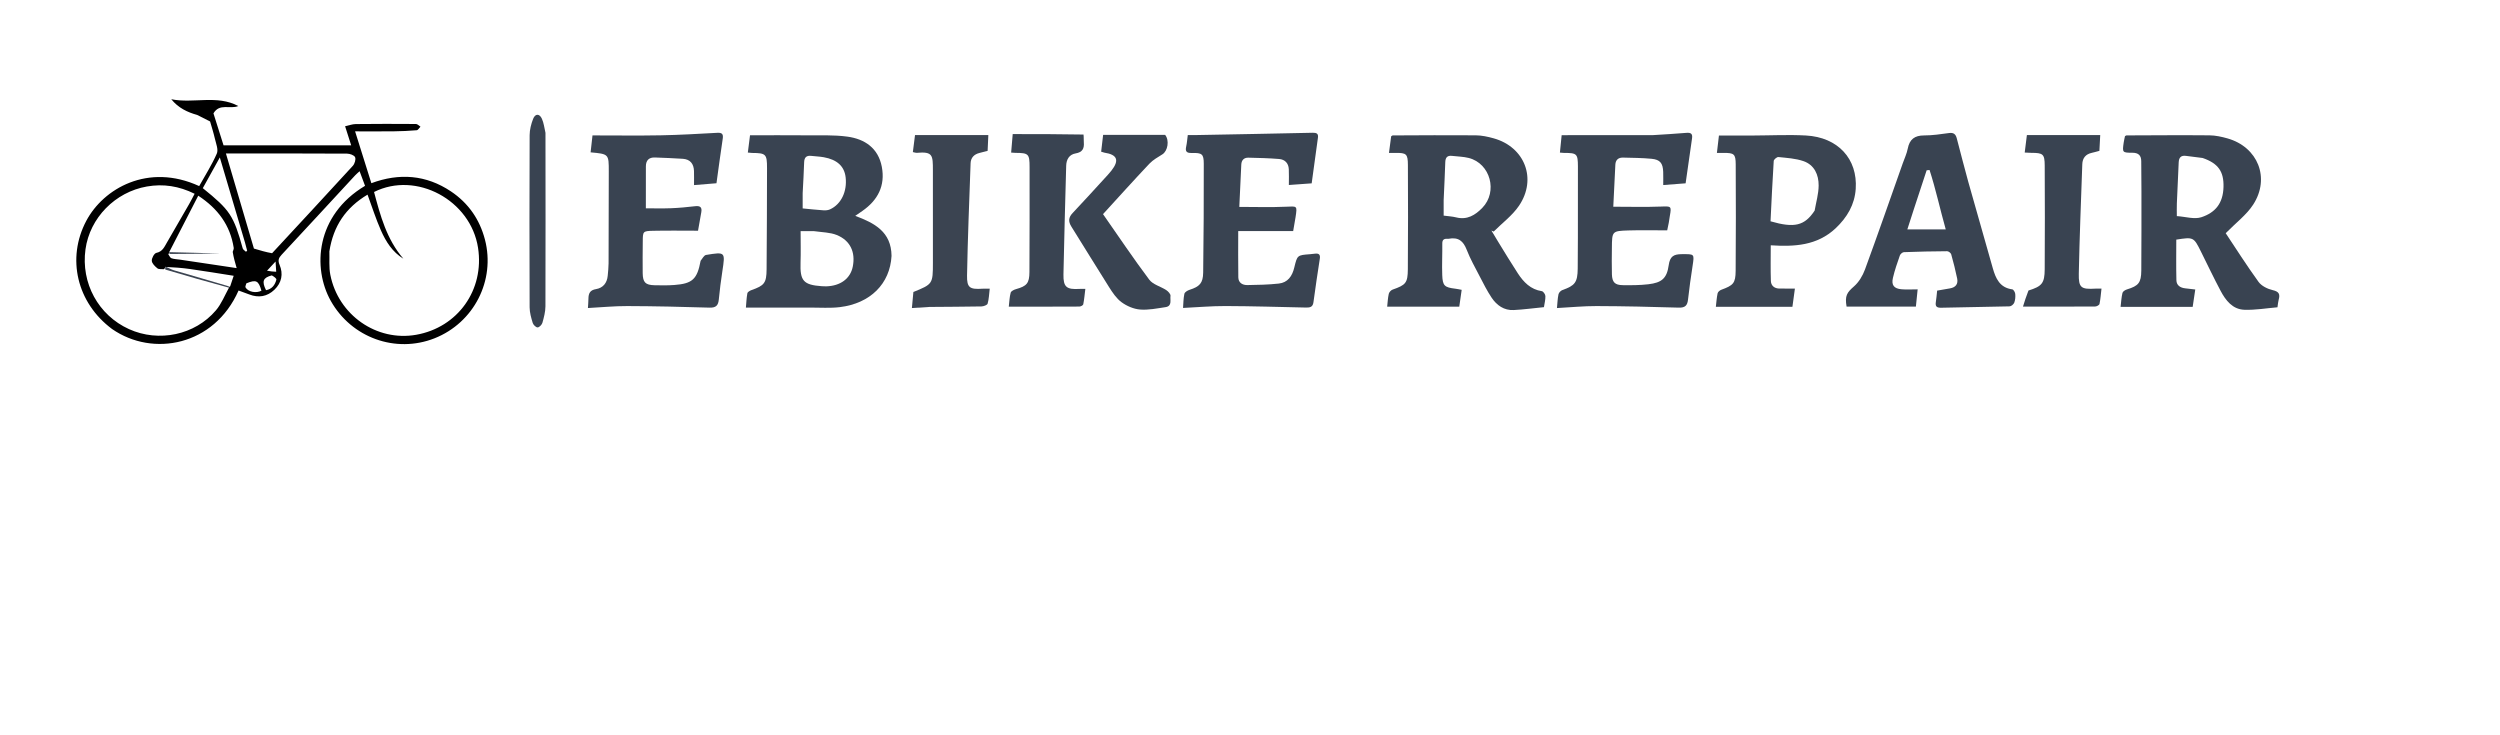 <svg version="1.1" id="Layer_1" xmlns="http://www.w3.org/2000/svg" xmlns:xlink="http://www.w3.org/1999/xlink" x="0px" y="0px"
	 width="100%" viewBox="200 600 1700 500" enable-background="new 0 0 2000 1500" xml:space="preserve">
<path fill="none" opacity="1" stroke="none" 
	d="
M1793,1501 
	C1195.333,1501 598.167,1501 1,1501 
	C1,1001 1,501.001 1,1.001 
	C667.666,1 1334.332,1 2000.999,1 
	C2000.999,500.999 2000.999,1000.999 2001,1500.999 
	C1931.833,1501 1862.667,1501 1793,1501 
M276.515,823.969 
	C304.028,843.024 345.66,835.099 362.228,797.55 
	C364.625,798.428 367.087,799.287 369.517,800.23 
	C375.89,802.701 381.711,801.692 386.604,797.014 
	C391.561,792.274 392.736,786.286 390.11,780.068 
	C388.825,777.022 389.466,775.407 391.515,773.211 
	C408.226,755.299 424.811,737.27 441.45,719.292 
	C442.377,718.291 443.452,717.427 444.528,716.435 
	C445.911,720.14 447.083,723.282 448.231,726.357 
	C414.596,746.455 412.41,782.325 424.945,804.623 
	C439.014,829.65 469.042,840.5 495.489,830.039 
	C522.255,819.451 537.007,790.673 529.755,762.898 
	C526.165,749.15 518.466,738.068 506.663,730.166 
	C489.708,718.816 471.45,717.536 452.528,724.574 
	C448.741,712.505 445.113,700.944 441.467,689.325 
	C450.387,689.325 459.152,689.4 467.915,689.296 
	C473.072,689.235 478.236,689.005 483.371,688.561 
	C484.282,688.482 485.07,686.976 485.914,686.129 
	C484.897,685.497 483.884,684.322 482.862,684.314 
	C469.221,684.212 455.578,684.202 441.937,684.36 
	C439.589,684.387 437.25,685.301 434.669,685.856 
	C436.18,690.591 437.467,694.625 438.803,698.813 
	C409.717,698.813 380.949,698.813 352.006,698.813 
	C349.637,691.303 347.31,683.921 345.152,677.078 
	C349.36,669.975 356.395,674.467 362.048,672.1 
	C347.51,664.329 331.562,670.56 316.459,667.477 
	C321.295,673.427 327.405,676.314 334.077,678.159 
	C336.733,679.5 339.389,680.84 342.857,682.589 
	C343.749,685.731 345.136,690.002 346.144,694.361 
	C346.914,697.694 348.603,701.746 347.441,704.415 
	C344.098,712.093 339.516,719.232 335.445,726.539 
	C300.639,710.557 270.271,728.264 258.662,750.187 
	C245.19,775.628 252.192,805.88 276.515,823.969 
M806.249,773.59 
	C806.074,757.576 794.638,751.67 781.556,746.789 
	C783.444,745.489 784.916,744.483 786.38,743.467 
	C796.919,736.153 802.087,726.288 799.636,713.427 
	C797.213,700.714 788.059,694.513 776.191,692.905 
	C766.879,691.644 757.318,692.106 747.866,692.015 
	C735.395,691.896 722.923,691.986 710.011,691.986 
	C709.5,696.033 709.021,699.829 708.527,703.742 
	C710.141,703.893 710.796,704.004 711.452,704.008 
	C720.781,704.066 721.589,704.782 721.575,714.223 
	C721.54,737.204 721.473,760.185 721.285,783.165 
	C721.208,792.469 719.748,794.183 711.022,797.252 
	C709.925,797.638 708.368,798.551 708.207,799.436 
	C707.6,802.76 707.482,806.174 707.216,809.163 
	C722.297,809.163 736.74,809.183 751.182,809.154 
	C757.817,809.141 764.525,809.645 771.071,808.851 
	C791.829,806.333 805.215,792.967 806.249,773.59 
M1185.456,762.377 
	C1191.773,761.059 1195.068,763.973 1197.317,769.763 
	C1199.716,775.939 1202.999,781.782 1206.065,787.682 
	C1208.667,792.69 1211.195,797.783 1214.329,802.453 
	C1217.81,807.639 1222.771,811.171 1229.353,810.83 
	C1236.137,810.478 1242.891,809.56 1249.877,808.868 
	C1250.277,806.197 1250.965,803.746 1250.869,801.326 
	C1250.823,800.142 1249.452,798.153 1248.455,798 
	C1240.797,796.831 1236.044,791.853 1232.134,785.885 
	C1227.486,778.79 1223.135,771.5 1218.674,764.283 
	C1217.142,761.804 1215.666,759.29 1214.165,756.792 
	C1214.682,757.009 1215.2,757.226 1215.718,757.443 
	C1221.53,751.633 1228.428,746.556 1232.947,739.87 
	C1245.284,721.618 1236.842,699.984 1215.723,694.068 
	C1211.749,692.955 1207.564,692.052 1203.467,692.014 
	C1184.661,691.844 1165.853,692.013 1147.045,692.084 
	C1146.771,692.085 1146.498,692.388 1145.99,692.688 
	C1145.522,696.232 1145.034,699.929 1144.5,703.977 
	C1146.597,703.977 1147.749,703.988 1148.9,703.976 
	C1156.317,703.898 1157.337,704.647 1157.372,712.137 
	C1157.482,735.781 1157.522,759.428 1157.332,783.072 
	C1157.256,792.493 1155.894,793.789 1146.948,796.942 
	C1145.852,797.328 1144.615,798.7 1144.362,799.821 
	C1143.722,802.665 1143.606,805.627 1143.278,808.552 
	C1159.694,808.552 1175.764,808.552 1192.301,808.552 
	C1192.85,804.712 1193.38,801.012 1193.942,797.086 
	C1192.196,796.769 1190.917,796.47 1189.621,796.314 
	C1182.28,795.431 1180.993,794.373 1180.724,787.047 
	C1180.46,779.902 1180.851,772.736 1180.762,765.581 
	C1180.726,762.748 1182.13,762.164 1185.456,762.377 
M1656.181,730.5 
	C1656.162,748.319 1656.236,766.14 1656.083,783.958 
	C1656.011,792.328 1654.172,794.386 1646.345,796.796 
	C1645.152,797.164 1643.522,798.174 1643.279,799.174 
	C1642.548,802.187 1642.402,805.341 1642,808.663 
	C1656.935,808.663 1671.533,808.663 1686.13,808.663 
	C1687.618,808.663 1689.106,808.663 1691.021,808.663 
	C1691.589,804.851 1692.142,801.138 1692.78,796.856 
	C1690.21,796.556 1688.113,796.288 1686.012,796.071 
	C1682.635,795.72 1680.04,794.081 1679.953,790.587 
	C1679.723,781.353 1679.875,772.109 1679.875,762.95 
	C1691.573,761.104 1691.743,761.2 1696.668,771.123 
	C1701.104,780.06 1705.391,789.077 1710.07,797.885 
	C1713.522,804.382 1718.205,810.36 1726.144,810.642 
	C1733.679,810.909 1741.27,809.572 1748.684,808.953 
	C1749.018,806.762 1749.093,805.241 1749.497,803.813 
	C1750.557,800.066 1749.749,798.271 1745.438,797.289 
	C1741.934,796.491 1737.836,794.47 1735.813,791.679 
	C1727.662,780.436 1720.214,768.683 1713.477,758.576 
	C1720.439,751.477 1727.614,746.155 1732.164,739.132 
	C1743.889,721.034 1735.334,699.949 1714.668,694.103 
	C1710.697,692.979 1706.512,692.063 1702.416,692.024 
	C1683.609,691.846 1664.798,692.01 1645.989,692.074 
	C1645.711,692.075 1645.433,692.356 1644.986,692.599 
	C1644.71,693.945 1644.338,695.396 1644.124,696.87 
	C1643.13,703.723 1643.145,703.85 1650.089,703.872 
	C1654.066,703.884 1656.001,705.635 1656.046,709.518 
	C1656.122,716.178 1656.139,722.839 1656.181,730.5 
M1538.244,723.074 
	C1535.693,713.433 1533.082,703.806 1530.625,694.141 
	C1529.877,691.2 1528.465,690.042 1525.324,690.47 
	C1519.722,691.234 1514.071,692.101 1508.442,692.092 
	C1501.96,692.081 1498.506,694.723 1497.268,701.067 
	C1496.606,704.458 1495.073,707.681 1493.909,710.971 
	C1485.375,735.102 1476.973,759.281 1468.163,783.31 
	C1466.626,787.502 1464.034,791.829 1460.73,794.726 
	C1455.916,798.947 1454.384,801.094 1455.675,808.495 
	C1471.312,808.495 1487.012,808.495 1502.804,808.495 
	C1503.192,804.678 1503.553,801.122 1503.997,796.759 
	C1499.847,796.759 1496.373,797.017 1492.952,796.698 
	C1487.89,796.227 1486.043,793.888 1487.191,788.95 
	C1488.392,783.786 1490.15,778.739 1491.907,773.725 
	C1492.251,772.742 1493.677,771.506 1494.645,771.469 
	C1504.445,771.095 1514.254,770.885 1524.061,770.83 
	C1525.011,770.825 1526.564,772.011 1526.823,772.93 
	C1528.355,778.361 1529.73,783.848 1530.871,789.376 
	C1531.645,793.127 1529.852,795.438 1526.024,796.089 
	C1523.11,796.584 1520.2,797.105 1517.249,797.621 
	C1516.952,800.333 1516.786,802.824 1516.384,805.276 
	C1515.88,808.355 1516.89,809.346 1520.125,809.26 
	C1535.591,808.847 1551.066,808.737 1566.533,808.323 
	C1567.655,808.293 1569.285,806.9 1569.709,805.775 
	C1570.392,803.966 1570.55,801.826 1570.371,799.876 
	C1570.268,798.743 1569.187,796.871 1568.356,796.761 
	C1559.846,795.629 1557.086,789.369 1555.096,782.375 
	C1549.548,762.872 1544.036,743.359 1538.244,723.074 
M1080.055,782.189 
	C1078.732,787.869 1075.603,792.161 1069.599,792.826 
	C1062.512,793.61 1055.338,793.732 1048.198,793.849 
	C1044.908,793.903 1042.117,792.294 1042.054,788.619 
	C1041.878,778.36 1041.993,768.097 1041.993,757.103 
	C1054.81,757.103 1067.034,757.103 1079.361,757.103 
	C1079.986,753.48 1080.549,750.559 1080.986,747.62 
	C1082.155,739.752 1082.156,740.225 1074.434,740.575 
	C1064.061,741.046 1053.65,740.692 1042.727,740.692 
	C1043.175,731.057 1043.603,721.445 1044.082,711.835 
	C1044.23,708.844 1045.967,707.153 1048.894,707.219 
	C1055.873,707.378 1062.863,707.546 1069.816,708.115 
	C1073.724,708.435 1076.189,710.957 1076.388,715.047 
	C1076.555,718.483 1076.422,721.934 1076.422,725.801 
	C1082.046,725.393 1087.083,725.027 1091.94,724.675 
	C1093.414,713.953 1094.833,703.757 1096.207,693.555 
	C1096.568,690.874 1095.258,690.218 1092.664,690.276 
	C1066.209,690.871 1039.751,691.344 1013.294,691.843 
	C1011.51,691.877 1009.726,691.848 1007.685,691.848 
	C1007.299,694.753 1007.145,697.239 1006.607,699.638 
	C1005.867,702.941 1006.825,704.121 1010.341,704.032 
	C1017.395,703.854 1018.547,704.682 1018.562,711.373 
	C1018.615,736.02 1018.496,760.67 1018.159,785.316 
	C1018.059,792.605 1015.694,794.9 1008.863,797.087 
	C1007.508,797.521 1005.632,798.655 1005.385,799.773 
	C1004.692,802.914 1004.723,806.214 1004.472,809.402 
	C1014.474,808.926 1023.931,808.075 1033.385,808.111 
	C1051.535,808.178 1069.683,808.727 1087.831,809.133 
	C1090.566,809.194 1092.686,809.008 1093.149,805.517 
	C1094.462,795.623 1095.952,785.752 1097.48,775.889 
	C1097.912,773.1 1096.824,772.176 1094.22,772.492 
	C1093.062,772.632 1091.904,772.773 1090.743,772.863 
	C1082.164,773.526 1082.163,773.522 1080.055,782.189 
M1323.247,691.913 
	C1302.952,691.913 1282.658,691.913 1261.927,691.913 
	C1261.521,695.961 1261.134,699.81 1260.737,703.771 
	C1262.226,703.889 1262.882,703.987 1263.539,703.986 
	C1272.3,703.974 1272.953,704.573 1272.986,713.199 
	C1273.021,722.194 1272.989,731.188 1272.973,740.183 
	C1272.949,754.341 1273.02,768.501 1272.846,782.657 
	C1272.73,792.093 1270.971,794.206 1262.423,797.242 
	C1261.304,797.64 1259.997,798.999 1259.766,800.116 
	C1259.139,803.15 1259.044,806.293 1258.73,809.475 
	C1268.087,808.977 1276.86,808.095 1285.63,808.129 
	C1304.28,808.199 1322.932,808.617 1341.574,809.191 
	C1345.959,809.326 1347.431,807.684 1347.867,803.622 
	C1348.684,796.017 1349.802,788.439 1350.946,780.873 
	C1352.22,772.441 1352.294,772.813 1343.642,772.829 
	C1338.07,772.839 1335.553,774.344 1334.726,780.327 
	C1333.486,789.289 1329.987,792.229 1320.911,793.294 
	C1315.15,793.97 1309.284,793.991 1303.471,793.911 
	C1298.138,793.838 1296.279,791.93 1296.101,786.57 
	C1295.903,780.581 1296.044,774.579 1296.089,768.583 
	C1296.175,757.23 1296.185,757.055 1307.363,756.699 
	C1316.138,756.419 1324.93,756.642 1333.698,756.642 
	C1334.081,754.809 1334.455,753.187 1334.751,751.551 
	C1335.048,749.915 1335.229,748.257 1335.525,746.62 
	C1336.702,740.129 1336.316,740.198 1329.657,740.459 
	C1318.934,740.879 1308.183,740.572 1297.033,740.572 
	C1297.491,731.139 1297.931,721.531 1298.442,711.927 
	C1298.613,708.707 1300.512,707.079 1303.666,707.164 
	C1310.148,707.337 1316.654,707.359 1323.099,707.979 
	C1328.893,708.536 1330.77,710.985 1330.976,716.912 
	C1331.077,719.812 1330.994,722.718 1330.994,725.83 
	C1336.694,725.392 1341.613,725.013 1346.219,724.658 
	C1347.716,714.139 1349.108,704.11 1350.589,694.094 
	C1351.08,690.773 1349.63,690.087 1346.61,690.35 
	C1339.149,690.999 1331.667,691.392 1323.247,691.913 
M676.319,777.736 
	C674.088,789.861 670.865,792.873 658.536,793.795 
	C654.06,794.129 649.541,794.076 645.048,793.961 
	C638.872,793.802 637.129,792.037 637.03,785.718 
	C636.918,778.556 637.035,771.389 637.082,764.225 
	C637.127,757.335 637.138,757.095 644.111,756.942 
	C654.236,756.719 664.37,756.885 674.66,756.885 
	C675.435,752.489 676.135,748.412 676.878,744.344 
	C677.499,740.946 676.129,739.829 672.758,740.216 
	C667.301,740.844 661.819,741.383 656.333,741.594 
	C650.273,741.827 644.197,741.647 639.181,741.647 
	C639.181,731.349 639.139,722.2 639.201,713.051 
	C639.228,709.007 641.303,706.906 645.462,707.094 
	C651.777,707.38 658.103,707.524 664.405,707.986 
	C669.37,708.35 671.768,711.435 671.916,716.288 
	C672.01,719.395 671.934,722.508 671.934,725.865 
	C677.543,725.404 682.601,724.988 687.2,724.609 
	C688.667,714.069 689.97,704.176 691.46,694.31 
	C691.938,691.144 690.991,690.136 687.769,690.312 
	C674.969,691.011 662.163,691.771 649.35,692.012 
	C634.041,692.3 618.722,692.08 602.894,692.08 
	C602.472,695.877 602.043,699.734 601.613,703.599 
	C613.978,704.73 613.986,704.73 613.969,716.605 
	C613.938,737.434 613.918,758.263 613.833,779.091 
	C613.821,781.911 613.498,784.732 613.24,787.546 
	C612.789,792.464 610.025,795.806 605.314,796.589 
	C601.213,797.271 600.187,799.473 600.14,803.003 
	C600.113,805.123 599.917,807.24 599.791,809.459 
	C609.011,808.971 617.78,808.094 626.546,808.128 
	C645.203,808.199 663.863,808.611 682.512,809.193 
	C686.922,809.331 688.405,807.654 688.794,803.617 
	C689.415,797.158 690.242,790.711 691.223,784.296 
	C693.21,771.289 693.262,771.209 680.11,773.362 
	C678.754,773.584 677.708,775.702 676.319,777.736 
M1448.491,754.994 
	C1456.136,747.742 1461.177,739.099 1461.893,728.431 
	C1463.263,708.019 1449.833,693.335 1428.035,692.136 
	C1416.082,691.478 1404.058,692.119 1392.066,692.153 
	C1384.448,692.175 1376.83,692.157 1368.875,692.157 
	C1368.403,696.204 1367.97,699.911 1367.495,703.982 
	C1369.547,703.982 1370.699,703.991 1371.85,703.981 
	C1379.116,703.914 1380.245,704.659 1380.283,711.695 
	C1380.417,735.859 1380.441,760.025 1380.24,784.188 
	C1380.17,792.615 1378.659,794.04 1370.441,797.059 
	C1369.425,797.433 1368.169,798.526 1367.967,799.484 
	C1367.326,802.525 1367.132,805.659 1366.781,808.624 
	C1384.348,808.624 1401.446,808.624 1418.846,808.624 
	C1419.428,804.357 1419.955,800.486 1420.535,796.236 
	C1416.49,796.236 1413.204,796.287 1409.92,796.221 
	C1406.583,796.155 1404.311,794.267 1404.2,791.093 
	C1403.925,783.19 1404.109,775.27 1404.109,766.805 
	C1420.183,767.827 1435.563,767.095 1448.491,754.994 
M832.456,808.675 
	C844.1,808.603 855.745,808.599 867.386,808.374 
	C868.859,808.346 871.3,807.446 871.587,806.456 
	C872.483,803.361 872.562,800.029 873.017,796.303 
	C871.021,796.303 869.567,796.221 868.124,796.317 
	C859.517,796.885 857.432,795.742 857.586,787.36 
	C858.055,761.9 859.104,736.451 860.008,711 
	C860.142,707.227 862.382,704.923 866.042,704.009 
	C867.794,703.571 869.539,703.102 871.584,702.57 
	C871.759,698.691 871.928,694.953 872.067,691.86 
	C855.096,691.86 838.682,691.86 822.211,691.86 
	C821.662,696.181 821.211,699.73 820.742,703.419 
	C822.097,703.698 822.737,703.988 823.345,703.932 
	C834.373,702.922 834.351,705.576 834.368,715.768 
	C834.403,736.748 834.384,757.727 834.379,778.707 
	C834.375,793.04 834.222,793.262 821.102,798.548 
	C820.783,801.996 820.455,805.553 820.092,809.475 
	C824.286,809.217 827.906,808.995 832.456,808.675 
M1578.982,797.698 
	C1577.819,801.438 1576.656,805.179 1575.624,808.497 
	C1592.828,808.497 1608.777,808.53 1624.725,808.421 
	C1625.749,808.414 1627.496,807.467 1627.658,806.695 
	C1628.352,803.387 1628.578,799.981 1629.016,796.26 
	C1627.128,796.26 1625.99,796.202 1624.86,796.269 
	C1615.159,796.84 1613.388,795.735 1613.584,786.043 
	C1614.086,761.241 1615.103,736.449 1615.962,711.655 
	C1616.106,707.494 1618.251,704.838 1622.424,703.931 
	C1624.037,703.58 1625.622,703.099 1627.59,702.58 
	C1627.787,698.827 1627.984,695.091 1628.154,691.84 
	C1611.242,691.84 1594.833,691.84 1578.284,691.84 
	C1577.738,696.225 1577.285,699.867 1576.804,703.733 
	C1578.996,703.836 1580.144,703.936 1581.292,703.936 
	C1589.283,703.936 1590.368,704.746 1590.407,712.646 
	C1590.526,736.128 1590.555,759.612 1590.399,783.093 
	C1590.336,792.63 1588.531,794.695 1578.982,797.698 
M936.522,691.178 
	C920.734,691.178 904.946,691.178 888.643,691.178 
	C888.232,696.044 887.909,699.852 887.578,703.763 
	C889.159,703.868 889.818,703.947 890.478,703.951 
	C899.42,704.005 900.107,704.613 900.114,713.613 
	C900.132,737.42 900.142,761.227 900.016,785.032 
	C899.975,792.635 898.171,794.563 890.949,796.59 
	C889.563,796.979 887.583,797.913 887.281,798.99 
	C886.459,801.913 886.391,805.049 885.973,808.525 
	C902.388,808.525 918.177,808.551 933.965,808.459 
	C934.888,808.453 936.477,807.628 936.612,806.955 
	C937.281,803.614 937.566,800.196 938.03,796.446 
	C936.28,796.446 935.158,796.385 934.043,796.455 
	C925.279,797.005 922.982,795.221 923.147,786.588 
	C923.617,761.956 924.363,737.328 925.009,712.699 
	C925.122,708.369 927.136,705.044 931.408,704.322 
	C936.113,703.527 937.348,700.986 936.998,696.782 
	C936.861,695.134 937.028,693.46 936.522,691.178 
M991.913,691.688 
	C978.126,691.688 964.338,691.688 950.128,691.688 
	C949.674,695.565 949.225,699.396 948.785,703.15 
	C950.032,703.528 950.488,703.728 950.964,703.801 
	C959.797,705.147 961.304,708.988 955.706,716.106 
	C954.165,718.065 952.43,719.874 950.742,721.714 
	C943.652,729.442 936.624,737.23 929.406,744.839 
	C926.514,747.887 926.353,750.628 928.572,754.148 
	C937.176,767.797 945.505,781.62 954.162,795.235 
	C956.55,798.991 959.188,802.98 962.683,805.531 
	C966.236,808.124 970.904,810.135 975.236,810.481 
	C980.942,810.937 986.826,809.709 992.58,808.849 
	C997.232,808.154 995.555,803.919 995.941,801.181 
	C996.106,800.011 994.382,798.143 993.066,797.278 
	C989.266,794.78 984.024,793.54 981.507,790.186 
	C970.659,775.726 960.583,760.686 950.057,745.614 
	C960.857,733.811 971.078,722.431 981.581,711.318 
	C984.039,708.717 987.363,706.877 990.446,704.938 
	C994.04,702.678 995.36,695.532 991.913,691.688 
M570.903,689.866 
	C570.135,686.817 569.762,683.591 568.499,680.762 
	C566.877,677.128 563.965,677.126 562.514,680.847 
	C561.152,684.34 560.167,688.236 560.151,691.959 
	C559.986,730.949 559.995,769.941 560.14,808.931 
	C560.154,812.507 561.202,816.151 562.259,819.613 
	C562.659,820.922 564.485,822.692 565.591,822.643 
	C566.76,822.592 568.47,820.801 568.847,819.462 
	C569.87,815.816 570.887,812.009 570.9,808.263 
	C571.029,769.106 570.959,729.948 570.903,689.866 
z"/>
<path fill="#000000" opacity="1" stroke="none" 
	d="
M276.231,823.75 
	C252.192,805.88 245.19,775.628 258.662,750.187 
	C270.271,728.264 300.639,710.557 335.445,726.539 
	C339.516,719.232 344.098,712.093 347.441,704.415 
	C348.603,701.746 346.914,697.694 346.144,694.361 
	C345.136,690.002 343.749,685.731 342.857,682.589 
	C339.389,680.84 336.733,679.5 334.077,678.159 
	C327.405,676.314 321.295,673.427 316.459,667.477 
	C331.562,670.56 347.51,664.329 362.048,672.1 
	C356.395,674.467 349.36,669.975 345.152,677.078 
	C347.31,683.921 349.637,691.303 352.006,698.813 
	C380.949,698.813 409.717,698.813 438.803,698.813 
	C437.467,694.625 436.18,690.591 434.669,685.856 
	C437.25,685.301 439.589,684.387 441.937,684.36 
	C455.578,684.202 469.221,684.212 482.862,684.314 
	C483.884,684.322 484.897,685.497 485.914,686.129 
	C485.07,686.976 484.282,688.482 483.371,688.561 
	C478.236,689.005 473.072,689.235 467.915,689.296 
	C459.152,689.4 450.387,689.325 441.467,689.325 
	C445.113,700.944 448.741,712.505 452.528,724.574 
	C471.45,717.536 489.708,718.816 506.663,730.166 
	C518.466,738.068 526.165,749.15 529.755,762.898 
	C537.007,790.673 522.255,819.451 495.489,830.039 
	C469.042,840.5 439.014,829.65 424.945,804.623 
	C412.41,782.325 414.596,746.455 448.231,726.357 
	C447.083,723.282 445.911,720.14 444.528,716.435 
	C443.452,717.427 442.377,718.291 441.45,719.292 
	C424.811,737.27 408.226,755.299 391.515,773.211 
	C389.466,775.407 388.825,777.022 390.11,780.068 
	C392.736,786.286 391.561,792.274 386.604,797.014 
	C381.711,801.692 375.89,802.701 369.517,800.23 
	C367.087,799.287 364.625,798.428 362.228,797.55 
	C345.66,835.099 304.028,843.024 276.231,823.75 
M312.269,781.496 
	C312.256,782.007 312.242,782.519 311.381,783.062 
	C309.901,782.899 308.014,783.244 307.03,782.459 
	C305.369,781.133 303.334,779.151 303.219,777.333 
	C303.104,775.53 304.892,772.254 306.324,771.961 
	C310.483,771.108 311.726,767.981 313.424,765.069 
	C318.529,756.315 323.588,747.533 328.627,738.742 
	C329.911,736.501 331.058,734.182 332.344,731.755 
	C321.68,726.511 311.109,724.861 299.891,726.817 
	C278.344,730.572 261.082,748.123 258.13,769.525 
	C254.961,792.508 266.873,814.348 287.738,823.808 
	C307.927,832.962 332.561,827.87 346.847,811.004 
	C350.571,806.607 352.797,800.941 355.81,795.416 
	C355.81,795.416 355.768,794.962 356.522,794.701 
	C357.275,792.437 358.029,790.173 358.909,787.531 
	C348.57,785.916 338.943,784.31 329.282,782.941 
	C323.774,782.16 318.212,781.766 312.269,781.496 
M314.442,772.896 
	C315.14,773.835 315.659,775.287 316.574,775.606 
	C318.419,776.252 320.482,776.273 322.452,776.567 
	C334.737,778.398 347.021,780.233 360.926,782.309 
	C359.759,778.25 358.862,775.13 358.24,771.269 
	C358.487,770.354 359.064,769.388 358.931,768.532 
	C356.546,753.175 348.227,741.887 334.807,733.071 
	C328.045,746.216 321.609,758.727 314.945,771.664 
	C314.861,772.018 314.945,772.325 314.442,772.896 
M423.976,770.947 
	C424.149,776.253 423.601,781.701 424.615,786.84 
	C430.029,814.28 456.134,832.377 482.951,827.659 
	C511.319,822.669 529.495,797.145 525.073,768.507 
	C520.063,736.059 483.025,716.168 454.354,730.554 
	C458.638,746.668 462.943,762.773 474.303,775.93 
	C466.803,771.336 462.394,764.274 459.039,756.689 
	C455.592,748.896 453.016,740.718 449.927,732.351 
	C435.155,741.188 426.671,753.603 423.976,770.947 
M385.013,772.188 
	C403.344,752.409 421.716,732.669 439.914,712.769 
	C441.184,711.38 442.113,708.394 441.463,706.911 
	C440.859,705.533 437.937,704.481 436.028,704.469 
	C410.385,704.313 384.742,704.365 359.098,704.365 
	C357.491,704.365 355.884,704.365 353.629,704.365 
	C360.208,726.713 366.569,748.316 372.666,769.025 
	C377.077,770.348 380.678,771.427 385.013,772.188 
M366.602,764.944 
	C360.998,746.002 355.393,727.06 349.477,707.065 
	C345.221,714.745 341.547,721.374 337.903,727.95 
	C356.441,742.879 358.887,746.63 365.051,768.915 
	C365.3,769.813 366.499,770.449 367.255,771.206 
	C367.527,770.964 367.798,770.722 368.07,770.479 
	C367.665,768.893 367.259,767.306 366.602,764.944 
M384.841,787.26 
	C378.872,788.798 377.875,791.238 380.901,797.329 
	C384.913,796.605 386.997,793.797 387.936,790.189 
	C388.135,789.426 386.46,788.175 384.841,787.26 
M367.526,792.673 
	C367.313,793.624 366.608,794.872 366.972,795.476 
	C368.834,798.571 374.254,799.56 377.779,797.667 
	C375.783,790.801 374.223,789.927 367.526,792.673 
M387.81,784.794 
	C387.695,782.881 387.579,780.967 387.39,777.826 
	C384.862,780.544 383.488,782.022 381.577,784.077 
	C383.978,784.49 385.54,784.758 387.81,784.794 
z"/>
<path fill="#394351" opacity="1" stroke="none" 
	d="
M806.248,774.008 
	C805.215,792.967 791.829,806.333 771.071,808.851 
	C764.525,809.645 757.817,809.141 751.182,809.154 
	C736.74,809.183 722.297,809.163 707.216,809.163 
	C707.482,806.174 707.6,802.76 708.207,799.436 
	C708.368,798.551 709.925,797.638 711.022,797.252 
	C719.748,794.183 721.208,792.469 721.285,783.165 
	C721.473,760.185 721.54,737.204 721.575,714.223 
	C721.589,704.782 720.781,704.066 711.452,704.008 
	C710.796,704.004 710.141,703.893 708.527,703.742 
	C709.021,699.829 709.5,696.033 710.011,691.986 
	C722.923,691.986 735.395,691.896 747.866,692.015 
	C757.318,692.106 766.879,691.644 776.191,692.905 
	C788.059,694.513 797.213,700.714 799.636,713.427 
	C802.087,726.288 796.919,736.153 786.38,743.467 
	C784.916,744.483 783.444,745.489 781.556,746.789 
	C794.638,751.67 806.074,757.576 806.248,774.008 
M753.509,757.18 
	C750.755,757.18 748.001,757.18 744.417,757.18 
	C744.417,764.838 744.609,771.656 744.375,778.459 
	C743.945,790.963 746.306,793.729 758.817,794.62 
	C759.812,794.691 760.813,794.74 761.809,794.713 
	C771.505,794.452 778.251,789.449 779.881,781.335 
	C781.855,771.51 778.208,763.516 768.951,759.79 
	C764.495,757.996 759.318,757.993 753.509,757.18 
M745.815,731.354 
	C745.815,734.764 745.815,738.173 745.815,741.728 
	C750.863,742.205 755.477,742.723 760.105,743.028 
	C761.531,743.122 763.136,742.942 764.419,742.358 
	C771.979,738.916 776.15,730.215 775.034,720.571 
	C774.169,713.102 769.264,708.532 760.133,706.911 
	C757.365,706.419 754.525,706.335 751.725,706.006 
	C748.34,705.608 746.905,707.028 746.813,710.471 
	C746.637,717.116 746.182,723.753 745.815,731.354 
z"/>
<path fill="#394351" opacity="1" stroke="none" 
	d="
M1184.964,762.379 
	C1182.13,762.164 1180.726,762.748 1180.762,765.581 
	C1180.851,772.736 1180.46,779.902 1180.724,787.047 
	C1180.993,794.373 1182.28,795.431 1189.621,796.314 
	C1190.917,796.47 1192.196,796.769 1193.942,797.086 
	C1193.38,801.012 1192.85,804.712 1192.301,808.552 
	C1175.764,808.552 1159.694,808.552 1143.278,808.552 
	C1143.606,805.627 1143.722,802.665 1144.362,799.821 
	C1144.615,798.7 1145.852,797.328 1146.948,796.942 
	C1155.894,793.789 1157.256,792.493 1157.332,783.072 
	C1157.522,759.428 1157.482,735.781 1157.372,712.137 
	C1157.337,704.647 1156.317,703.898 1148.9,703.976 
	C1147.749,703.988 1146.597,703.977 1144.5,703.977 
	C1145.034,699.929 1145.522,696.232 1145.99,692.688 
	C1146.498,692.388 1146.771,692.085 1147.045,692.084 
	C1165.853,692.013 1184.661,691.844 1203.467,692.014 
	C1207.564,692.052 1211.749,692.955 1215.723,694.068 
	C1236.842,699.984 1245.284,721.618 1232.947,739.87 
	C1228.428,746.556 1221.53,751.633 1215.718,757.443 
	C1215.2,757.226 1214.682,757.009 1214.165,756.792 
	C1215.666,759.29 1217.142,761.804 1218.674,764.283 
	C1223.135,771.5 1227.486,778.79 1232.134,785.885 
	C1236.044,791.853 1240.797,796.831 1248.455,798 
	C1249.452,798.153 1250.823,800.142 1250.869,801.326 
	C1250.965,803.746 1250.277,806.197 1249.877,808.868 
	C1242.891,809.56 1236.137,810.478 1229.353,810.83 
	C1222.771,811.171 1217.81,807.639 1214.329,802.453 
	C1211.195,797.783 1208.667,792.69 1206.065,787.682 
	C1202.999,781.782 1199.716,775.939 1197.317,769.763 
	C1195.068,763.973 1191.773,761.059 1184.964,762.379 
M1181.687,736.146 
	C1181.687,739.587 1181.687,743.028 1181.687,746.622 
	C1184.661,747.025 1187.506,747.149 1190.212,747.828 
	C1197.671,749.699 1203.14,746.301 1207.973,741.339 
	C1218.657,730.371 1213.461,711.142 1198.738,707.413 
	C1195.068,706.483 1191.171,706.451 1187.379,706 
	C1184.17,705.619 1182.892,707.102 1182.791,710.262 
	C1182.527,718.581 1182.089,726.894 1181.687,736.146 
z"/>
<path fill="#394351" opacity="1" stroke="none" 
	d="
M1656.181,730 
	C1656.139,722.839 1656.122,716.178 1656.046,709.518 
	C1656.001,705.635 1654.066,703.884 1650.089,703.872 
	C1643.145,703.85 1643.13,703.723 1644.124,696.87 
	C1644.338,695.396 1644.71,693.945 1644.986,692.599 
	C1645.433,692.356 1645.711,692.075 1645.989,692.074 
	C1664.798,692.01 1683.609,691.846 1702.416,692.024 
	C1706.512,692.063 1710.697,692.979 1714.668,694.103 
	C1735.334,699.949 1743.889,721.034 1732.164,739.132 
	C1727.614,746.155 1720.439,751.477 1713.477,758.576 
	C1720.214,768.683 1727.662,780.436 1735.813,791.679 
	C1737.836,794.47 1741.934,796.491 1745.438,797.289 
	C1749.749,798.271 1750.557,800.066 1749.497,803.813 
	C1749.093,805.241 1749.018,806.762 1748.684,808.953 
	C1741.27,809.572 1733.679,810.909 1726.144,810.642 
	C1718.205,810.36 1713.522,804.382 1710.07,797.885 
	C1705.391,789.077 1701.104,780.06 1696.668,771.123 
	C1691.743,761.2 1691.573,761.104 1679.875,762.95 
	C1679.875,772.109 1679.723,781.353 1679.953,790.587 
	C1680.04,794.081 1682.635,795.72 1686.012,796.071 
	C1688.113,796.288 1690.21,796.556 1692.78,796.856 
	C1692.142,801.138 1691.589,804.851 1691.021,808.663 
	C1689.106,808.663 1687.618,808.663 1686.13,808.663 
	C1671.533,808.663 1656.935,808.663 1642,808.663 
	C1642.402,805.341 1642.548,802.187 1643.279,799.174 
	C1643.522,798.174 1645.152,797.164 1646.345,796.796 
	C1654.172,794.386 1656.011,792.328 1656.083,783.958 
	C1656.236,766.14 1656.162,748.319 1656.181,730 
M1697.79,707.429 
	C1694.014,706.953 1690.234,706.506 1686.463,705.994 
	C1683.002,705.523 1681.644,707.215 1681.509,710.47 
	C1681.124,719.757 1680.643,729.04 1680.263,738.328 
	C1680.15,741.081 1680.245,743.844 1680.245,746.948 
	C1686.195,747.336 1692.156,749.288 1696.948,747.703 
	C1706.281,744.616 1711.688,738.378 1711.982,727.153 
	C1712.257,716.653 1708.457,711.12 1697.79,707.429 
z"/>
<path fill="#394351" opacity="1" stroke="none" 
	d="
M1538.377,723.462 
	C1544.036,743.359 1549.548,762.872 1555.096,782.375 
	C1557.086,789.369 1559.846,795.629 1568.356,796.761 
	C1569.187,796.871 1570.268,798.743 1570.371,799.876 
	C1570.55,801.826 1570.392,803.966 1569.709,805.775 
	C1569.285,806.9 1567.655,808.293 1566.533,808.323 
	C1551.066,808.737 1535.591,808.847 1520.125,809.26 
	C1516.89,809.346 1515.88,808.355 1516.384,805.276 
	C1516.786,802.824 1516.952,800.333 1517.249,797.621 
	C1520.2,797.105 1523.11,796.584 1526.024,796.089 
	C1529.852,795.438 1531.645,793.127 1530.871,789.376 
	C1529.73,783.848 1528.355,778.361 1526.823,772.93 
	C1526.564,772.011 1525.011,770.825 1524.061,770.83 
	C1514.254,770.885 1504.445,771.095 1494.645,771.469 
	C1493.677,771.506 1492.251,772.742 1491.907,773.725 
	C1490.15,778.739 1488.392,783.786 1487.191,788.95 
	C1486.043,793.888 1487.89,796.227 1492.952,796.698 
	C1496.373,797.017 1499.847,796.759 1503.997,796.759 
	C1503.553,801.122 1503.192,804.678 1502.804,808.495 
	C1487.012,808.495 1471.312,808.495 1455.675,808.495 
	C1454.384,801.094 1455.916,798.947 1460.73,794.726 
	C1464.034,791.829 1466.626,787.502 1468.163,783.31 
	C1476.973,759.281 1485.375,735.102 1493.909,710.971 
	C1495.073,707.681 1496.606,704.458 1497.268,701.067 
	C1498.506,694.723 1501.96,692.081 1508.442,692.092 
	C1514.071,692.101 1519.722,691.234 1525.324,690.47 
	C1528.465,690.042 1529.877,691.2 1530.625,694.141 
	C1533.082,703.806 1535.693,713.433 1538.377,723.462 
M1501.505,741.995 
	C1500.032,746.561 1498.559,751.126 1496.995,755.976 
	C1505.808,755.976 1514.204,755.976 1523.102,755.976 
	C1519.215,742.183 1516.337,728.671 1512.087,715.573 
	C1511.431,715.649 1510.775,715.725 1510.12,715.8 
	C1507.345,724.286 1504.57,732.772 1501.505,741.995 
z"/>
<path fill="#394351" opacity="1" stroke="none" 
	d="
M1080.144,781.797 
	C1082.163,773.522 1082.164,773.526 1090.743,772.863 
	C1091.904,772.773 1093.062,772.632 1094.22,772.492 
	C1096.824,772.176 1097.912,773.1 1097.48,775.889 
	C1095.952,785.752 1094.462,795.623 1093.149,805.517 
	C1092.686,809.008 1090.566,809.194 1087.831,809.133 
	C1069.683,808.727 1051.535,808.178 1033.385,808.111 
	C1023.931,808.075 1014.474,808.926 1004.472,809.402 
	C1004.723,806.214 1004.692,802.914 1005.385,799.773 
	C1005.632,798.655 1007.508,797.521 1008.863,797.087 
	C1015.694,794.9 1018.059,792.605 1018.159,785.316 
	C1018.496,760.67 1018.615,736.02 1018.562,711.373 
	C1018.547,704.682 1017.395,703.854 1010.341,704.032 
	C1006.825,704.121 1005.867,702.941 1006.607,699.638 
	C1007.145,697.239 1007.299,694.753 1007.685,691.848 
	C1009.726,691.848 1011.51,691.877 1013.294,691.843 
	C1039.751,691.344 1066.209,690.871 1092.664,690.276 
	C1095.258,690.218 1096.568,690.874 1096.207,693.555 
	C1094.833,703.757 1093.414,713.953 1091.94,724.675 
	C1087.083,725.027 1082.046,725.393 1076.422,725.801 
	C1076.422,721.934 1076.555,718.483 1076.388,715.047 
	C1076.189,710.957 1073.724,708.435 1069.816,708.115 
	C1062.863,707.546 1055.873,707.378 1048.894,707.219 
	C1045.967,707.153 1044.23,708.844 1044.082,711.835 
	C1043.603,721.445 1043.175,731.057 1042.727,740.692 
	C1053.65,740.692 1064.061,741.046 1074.434,740.575 
	C1082.156,740.225 1082.155,739.752 1080.986,747.62 
	C1080.549,750.559 1079.986,753.48 1079.361,757.103 
	C1067.034,757.103 1054.81,757.103 1041.993,757.103 
	C1041.993,768.097 1041.878,778.36 1042.054,788.619 
	C1042.117,792.294 1044.908,793.903 1048.198,793.849 
	C1055.338,793.732 1062.512,793.61 1069.599,792.826 
	C1075.603,792.161 1078.732,787.869 1080.144,781.797 
z"/>
<path fill="#394351" opacity="1" stroke="none" 
	d="
M1323.72,691.901 
	C1331.667,691.392 1339.149,690.999 1346.61,690.35 
	C1349.63,690.087 1351.08,690.773 1350.589,694.094 
	C1349.108,704.11 1347.716,714.139 1346.219,724.658 
	C1341.613,725.013 1336.694,725.392 1330.994,725.83 
	C1330.994,722.718 1331.077,719.812 1330.976,716.912 
	C1330.77,710.985 1328.893,708.536 1323.099,707.979 
	C1316.654,707.359 1310.148,707.337 1303.666,707.164 
	C1300.512,707.079 1298.613,708.707 1298.442,711.927 
	C1297.931,721.531 1297.491,731.139 1297.033,740.572 
	C1308.183,740.572 1318.934,740.879 1329.657,740.459 
	C1336.316,740.198 1336.702,740.129 1335.525,746.62 
	C1335.229,748.257 1335.048,749.915 1334.751,751.551 
	C1334.455,753.187 1334.081,754.809 1333.698,756.642 
	C1324.93,756.642 1316.138,756.419 1307.363,756.699 
	C1296.185,757.055 1296.175,757.23 1296.089,768.583 
	C1296.044,774.579 1295.903,780.581 1296.101,786.57 
	C1296.279,791.93 1298.138,793.838 1303.471,793.911 
	C1309.284,793.991 1315.15,793.97 1320.911,793.294 
	C1329.987,792.229 1333.486,789.289 1334.726,780.327 
	C1335.553,774.344 1338.07,772.839 1343.642,772.829 
	C1352.294,772.813 1352.22,772.441 1350.946,780.873 
	C1349.802,788.439 1348.684,796.017 1347.867,803.622 
	C1347.431,807.684 1345.959,809.326 1341.574,809.191 
	C1322.932,808.617 1304.28,808.199 1285.63,808.129 
	C1276.86,808.095 1268.087,808.977 1258.73,809.475 
	C1259.044,806.293 1259.139,803.15 1259.766,800.116 
	C1259.997,798.999 1261.304,797.64 1262.423,797.242 
	C1270.971,794.206 1272.73,792.093 1272.846,782.657 
	C1273.02,768.501 1272.949,754.341 1272.973,740.183 
	C1272.989,731.188 1273.021,722.194 1272.986,713.199 
	C1272.953,704.573 1272.3,703.974 1263.539,703.986 
	C1262.882,703.987 1262.226,703.889 1260.737,703.771 
	C1261.134,699.81 1261.521,695.961 1261.927,691.913 
	C1282.658,691.913 1302.952,691.913 1323.72,691.901 
z"/>
<path fill="#394351" opacity="1" stroke="none" 
	d="
M676.419,777.338 
	C677.708,775.702 678.754,773.584 680.11,773.362 
	C693.262,771.209 693.21,771.289 691.223,784.296 
	C690.242,790.711 689.415,797.158 688.794,803.617 
	C688.405,807.654 686.922,809.331 682.512,809.193 
	C663.863,808.611 645.203,808.199 626.546,808.128 
	C617.78,808.094 609.011,808.971 599.791,809.459 
	C599.917,807.24 600.113,805.123 600.14,803.003 
	C600.187,799.473 601.213,797.271 605.314,796.589 
	C610.025,795.806 612.789,792.464 613.24,787.546 
	C613.498,784.732 613.821,781.911 613.833,779.091 
	C613.918,758.263 613.938,737.434 613.969,716.605 
	C613.986,704.73 613.978,704.73 601.613,703.599 
	C602.043,699.734 602.472,695.877 602.894,692.08 
	C618.722,692.08 634.041,692.3 649.35,692.012 
	C662.163,691.771 674.969,691.011 687.769,690.312 
	C690.991,690.136 691.938,691.144 691.46,694.31 
	C689.97,704.176 688.667,714.069 687.2,724.609 
	C682.601,724.988 677.543,725.404 671.934,725.865 
	C671.934,722.508 672.01,719.395 671.916,716.288 
	C671.768,711.435 669.37,708.35 664.405,707.986 
	C658.103,707.524 651.777,707.38 645.462,707.094 
	C641.303,706.906 639.228,709.007 639.201,713.051 
	C639.139,722.2 639.181,731.349 639.181,741.647 
	C644.197,741.647 650.273,741.827 656.333,741.594 
	C661.819,741.383 667.301,740.844 672.758,740.216 
	C676.129,739.829 677.499,740.946 676.878,744.344 
	C676.135,748.412 675.435,752.489 674.66,756.885 
	C664.37,756.885 654.236,756.719 644.111,756.942 
	C637.138,757.095 637.127,757.335 637.082,764.225 
	C637.035,771.389 636.918,778.556 637.03,785.718 
	C637.129,792.037 638.872,793.802 645.048,793.961 
	C649.541,794.076 654.06,794.129 658.536,793.795 
	C670.865,792.873 674.088,789.861 676.419,777.338 
z"/>
<path fill="#3A4451" opacity="1" stroke="none" 
	d="
M1448.227,755.232 
	C1435.563,767.095 1420.183,767.827 1404.109,766.805 
	C1404.109,775.27 1403.925,783.19 1404.2,791.093 
	C1404.311,794.267 1406.583,796.155 1409.92,796.221 
	C1413.204,796.287 1416.49,796.236 1420.535,796.236 
	C1419.955,800.486 1419.428,804.357 1418.846,808.624 
	C1401.446,808.624 1384.348,808.624 1366.781,808.624 
	C1367.132,805.659 1367.326,802.525 1367.967,799.484 
	C1368.169,798.526 1369.425,797.433 1370.441,797.059 
	C1378.659,794.04 1380.17,792.615 1380.24,784.188 
	C1380.441,760.025 1380.417,735.859 1380.283,711.695 
	C1380.245,704.659 1379.116,703.914 1371.85,703.981 
	C1370.699,703.991 1369.547,703.982 1367.495,703.982 
	C1367.97,699.911 1368.403,696.204 1368.875,692.157 
	C1376.83,692.157 1384.448,692.175 1392.066,692.153 
	C1404.058,692.119 1416.082,691.478 1428.035,692.136 
	C1449.833,693.335 1463.263,708.019 1461.893,728.431 
	C1461.177,739.099 1456.136,747.742 1448.227,755.232 
M1433.96,743.212 
	C1434.929,737.547 1436.637,731.887 1436.681,726.215 
	C1436.739,718.869 1433.799,712.128 1426.326,709.558 
	C1420.959,707.712 1415.028,707.396 1409.308,706.787 
	C1408.309,706.681 1406.197,708.446 1406.133,709.446 
	C1405.249,723.163 1404.635,736.898 1403.962,750.485 
	C1420.181,755.189 1427.104,753.58 1433.96,743.212 
z"/>
<path fill="#3B4451" opacity="1" stroke="none" 
	d="
M831.991,808.724 
	C827.906,808.995 824.286,809.217 820.092,809.475 
	C820.455,805.553 820.783,801.996 821.102,798.548 
	C834.222,793.262 834.375,793.04 834.379,778.707 
	C834.384,757.727 834.403,736.748 834.368,715.768 
	C834.351,705.576 834.373,702.922 823.345,703.932 
	C822.737,703.988 822.097,703.698 820.742,703.419 
	C821.211,699.73 821.662,696.181 822.211,691.86 
	C838.682,691.86 855.096,691.86 872.067,691.86 
	C871.928,694.953 871.759,698.691 871.584,702.57 
	C869.539,703.102 867.794,703.571 866.042,704.009 
	C862.382,704.923 860.142,707.227 860.008,711 
	C859.104,736.451 858.055,761.9 857.586,787.36 
	C857.432,795.742 859.517,796.885 868.124,796.317 
	C869.567,796.221 871.021,796.303 873.017,796.303 
	C872.562,800.029 872.483,803.361 871.587,806.456 
	C871.3,807.446 868.859,808.346 867.386,808.374 
	C855.745,808.599 844.1,808.603 831.991,808.724 
z"/>
<path fill="#394351" opacity="1" stroke="none" 
	d="
M1579.356,797.559 
	C1588.531,794.695 1590.336,792.63 1590.399,783.093 
	C1590.555,759.612 1590.526,736.128 1590.407,712.646 
	C1590.368,704.746 1589.283,703.936 1581.292,703.936 
	C1580.144,703.936 1578.996,703.836 1576.804,703.733 
	C1577.285,699.867 1577.738,696.225 1578.284,691.84 
	C1594.833,691.84 1611.242,691.84 1628.154,691.84 
	C1627.984,695.091 1627.787,698.827 1627.59,702.58 
	C1625.622,703.099 1624.037,703.58 1622.424,703.931 
	C1618.251,704.838 1616.106,707.494 1615.962,711.655 
	C1615.103,736.449 1614.086,761.241 1613.584,786.043 
	C1613.388,795.735 1615.159,796.84 1624.86,796.269 
	C1625.99,796.202 1627.128,796.26 1629.016,796.26 
	C1628.578,799.981 1628.352,803.387 1627.658,806.695 
	C1627.496,807.467 1625.749,808.414 1624.725,808.421 
	C1608.777,808.53 1592.828,808.497 1575.624,808.497 
	C1576.656,805.179 1577.819,801.438 1579.356,797.559 
z"/>
<path fill="#394351" opacity="1" stroke="none" 
	d="
M936.789,691.488 
	C937.028,693.46 936.861,695.134 936.998,696.782 
	C937.348,700.986 936.113,703.527 931.408,704.322 
	C927.136,705.044 925.122,708.369 925.009,712.699 
	C924.363,737.328 923.617,761.956 923.147,786.588 
	C922.982,795.221 925.279,797.005 934.043,796.455 
	C935.158,796.385 936.28,796.446 938.03,796.446 
	C937.566,800.196 937.281,803.614 936.612,806.955 
	C936.477,807.628 934.888,808.453 933.965,808.459 
	C918.177,808.551 902.388,808.525 885.973,808.525 
	C886.391,805.049 886.459,801.913 887.281,798.99 
	C887.583,797.913 889.563,796.979 890.949,796.59 
	C898.171,794.563 899.975,792.635 900.016,785.032 
	C900.142,761.227 900.132,737.42 900.114,713.613 
	C900.107,704.613 899.42,704.005 890.478,703.951 
	C889.818,703.947 889.159,703.868 887.578,703.763 
	C887.909,699.852 888.232,696.044 888.643,691.178 
	C904.946,691.178 920.734,691.178 936.789,691.488 
z"/>
<path fill="#394351" opacity="1" stroke="none" 
	d="
M992.296,691.715 
	C995.36,695.532 994.04,702.678 990.446,704.938 
	C987.363,706.877 984.039,708.717 981.581,711.318 
	C971.078,722.431 960.857,733.811 950.057,745.614 
	C960.583,760.686 970.659,775.726 981.507,790.186 
	C984.024,793.54 989.266,794.78 993.066,797.278 
	C994.382,798.143 996.106,800.011 995.941,801.181 
	C995.555,803.919 997.232,808.154 992.58,808.849 
	C986.826,809.709 980.942,810.937 975.236,810.481 
	C970.904,810.135 966.236,808.124 962.683,805.531 
	C959.188,802.98 956.55,798.991 954.162,795.235 
	C945.505,781.62 937.176,767.797 928.572,754.148 
	C926.353,750.628 926.514,747.887 929.406,744.839 
	C936.624,737.23 943.652,729.442 950.742,721.714 
	C952.43,719.874 954.165,718.065 955.706,716.106 
	C961.304,708.988 959.797,705.147 950.964,703.801 
	C950.488,703.728 950.032,703.528 948.785,703.15 
	C949.225,699.396 949.674,695.565 950.128,691.688 
	C964.338,691.688 978.126,691.688 992.296,691.715 
z"/>
<path fill="#394351" opacity="1" stroke="none" 
	d="
M570.924,690.328 
	C570.959,729.948 571.029,769.106 570.9,808.263 
	C570.887,812.009 569.87,815.816 568.847,819.462 
	C568.47,820.801 566.76,822.592 565.591,822.643 
	C564.485,822.692 562.659,820.922 562.259,819.613 
	C561.202,816.151 560.154,812.507 560.14,808.931 
	C559.995,769.941 559.986,730.949 560.151,691.959 
	C560.167,688.236 561.152,684.34 562.514,680.847 
	C563.965,677.126 566.877,677.128 568.499,680.762 
	C569.762,683.591 570.135,686.817 570.924,690.328 
z"/>

<path fill="#3B4451" opacity="1" stroke="none" 
	d="
M312.471,781.347 
	C314.541,782.08 316.331,783.226 318.289,783.8 
	C330.614,787.415 342.976,790.903 355.547,794.697 
	C355.768,794.962 355.81,795.416 355.76,795.637 
	C341.353,791.765 326.995,787.672 312.434,783.305 
	C312.242,782.519 312.256,782.007 312.471,781.347 
z"/>

<path fill="#3B4451" opacity="1" stroke="none" 
	d="
M349.878,772.415 
	C338.869,772.468 327.461,772.637 315.627,772.695 
	C314.945,772.325 314.861,772.018 315.059,771.451 
	C326.609,771.669 338.045,772.1 349.878,772.415 
z"/>

</svg>